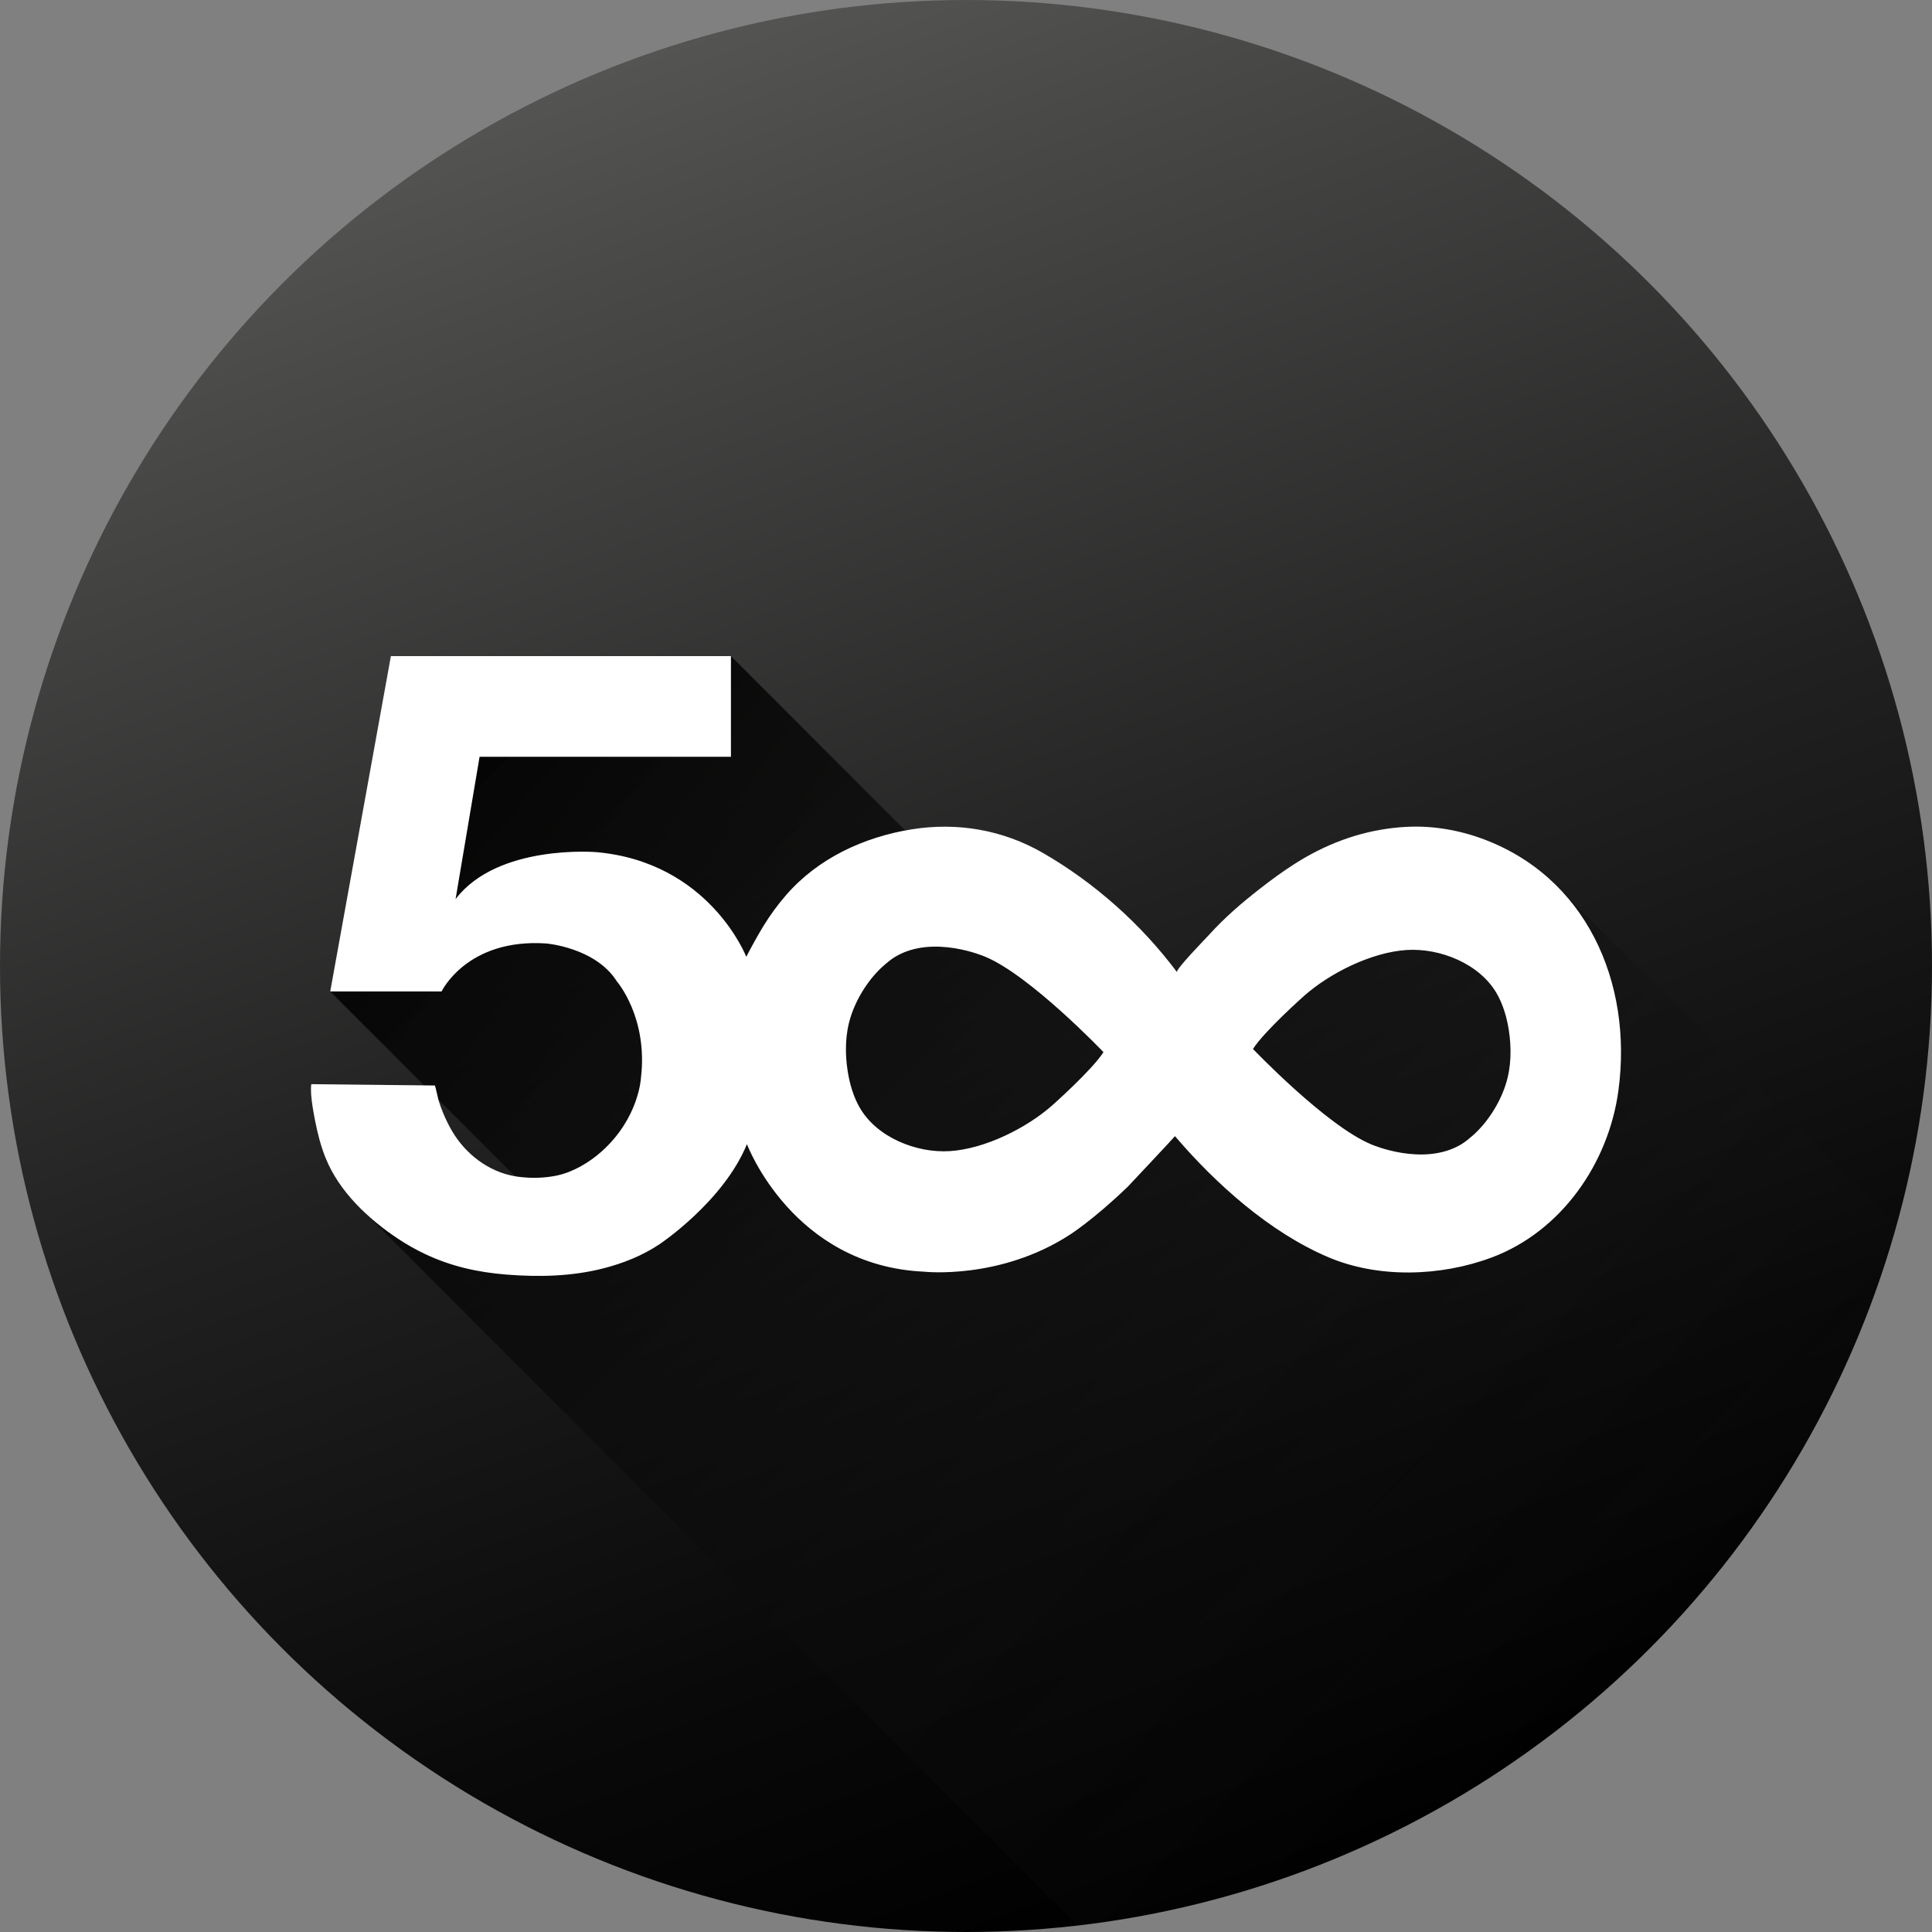 <?xml version="1.0" ?><!DOCTYPE svg  PUBLIC '-//W3C//DTD SVG 1.1//EN'  'http://www.w3.org/Graphics/SVG/1.1/DTD/svg11.dtd'><svg enable-background="new 0 0 1024 1024" height="1024px" id="_x35_00px" version="1.1" viewBox="0 0 1024 1024" width="1024px" xml:space="preserve" xmlns="http://www.w3.org/2000/svg" xmlns:xlink="http://www.w3.org/1999/xlink"><rect x="0" y="0" width="1024" height="1024" fill="#808080" stroke="none"/><g id="Background"><linearGradient gradientTransform="matrix(0.94 0.342 0.342 -0.94 275.955 765.92)" gradientUnits="userSpaceOnUse" id="bg_2_" x1="464.146" x2="-194.272" y1="-72.95" y2="711.627"><stop offset="0" style="stop-color:#000000"/><stop offset="0.192" style="stop-color:#090909"/><stop offset="0.505" style="stop-color:#212121"/><stop offset="0.899" style="stop-color:#494948"/><stop offset="1" style="stop-color:#545453"/></linearGradient><circle cx="512.001" cy="512" fill="url(#bg_2_)" id="bg_1_" r="512"/></g><linearGradient gradientTransform="matrix(1 0 0 -1 214.34 1116.039)" gradientUnits="userSpaceOnUse" id="Shadow_1_" x1="45.676" x2="636.306" y1="809.056" y2="218.426"><stop offset="0" style="stop-color:#000000"/><stop offset="0.483" style="stop-color:#090909;stop-opacity:0.517"/><stop offset="1" style="stop-color:#181818;stop-opacity:0"/></linearGradient><path d="M571.393,1020.656L193.25,642.615l-5.375-6.429l104.375,6.625l-19.27-19.379  l-97.955-97.936l2.058-7.915L211,356h171.338l5.076-8.258l234.753,234.925c0,0,31.021-87,89.26-111c0,0,77.073-15.167,95.073-5.167  l20.696,5.269l177.97,177.971c0,0-8.089,28.337-15.248,45.962c0,0-5.683,14.563-9.463,22.927s3.78-8.364,3.78-8.364  s-10.729,23.892-15.325,32.774c0,0-11.04,21.361-18.021,32.663c0,0-8.313,13.669-13.313,21.018c0,0-6.44,9.766-12.5,17.883  c0,0-7.585,10.263-11.886,15.619c0,0-2.85,3.854-9.099,11.165c0,0-10.363,12.276-17.197,19.483c0,0-9.891,10.509-15.275,15.749  c0,0-9.947,9.678-14.878,14.111c0,0-10.336,9.288-15.736,13.754c0,0-14.913,12.187-21.244,16.865c0,0-13.16,9.672-18.771,13.445  c0,0-14.316,9.552-20.769,13.444c0,0-9.159,5.599-15.277,9.01c0,0-7.306,4.189-14.104,7.699c0,0-18.813,9.455-23.241,11.479  c0,0-13.299,6.016-19.231,8.432c0,0-9.85,4.085-17.085,6.729c0,0-6.982,2.694-14.9,5.313s-8.509,2.879-14.185,4.59  c0,0-9.29,2.875-16.477,4.771c0,0-7.179,2.087-16.759,4.252c0,0-7.564,1.82-14.295,3.159c0,0-11.941,2.365-17.05,3.211  c0,0-7.146,1.237-12.962,2.042L571.393,1020.656z" fill="url(#Shadow_1_)" id="Shadow"/><path d="M784.477,444.115c-7.048-2.508-14.341-4.23-21.761-5.198  c-8.079-1.054-15.983-1.014-24.103-0.105c-18.896,2.117-36.409,8.843-52.412,19.054c-6.228,3.974-12.193,8.342-18.023,12.874  c-10.109,7.858-18.979,15.483-27.581,24.974c-1.318,1.457-17.71,18.271-16.764,19.537c-18.934-25.338-43.641-47.362-71.007-63.148  c-21.256-12.262-45.417-16.413-69.588-12.536c-25.383,4.068-49.726,15.347-66.708,34.969c-4.353,5.027-8.382,10.544-11.856,16.218  c-3.264,5.329-6.243,10.831-9.131,16.371c0,0-19.438-50.182-79.514-55.482c0,0-52.303-4.417-74.567,24.914l12.722-75.449h133.229  v-53.362h-180.23L175.025,525.5h59.016c0,0,13.429-28.271,55.482-25.444c0,0,26.151,2.121,37.459,20.144  c0,0,16.609,19.084,12.722,51.243c0,0-1.061,21.203-20.851,38.873c-6.58,5.875-15.312,11.046-23.99,12.804  c-6.207,1.257-12.682,1.438-18.976,0.731c-4.556-0.512-9.036-1.66-13.227-3.529c-6.526-2.911-11.863-6.9-16.646-12.12  c-4.956-5.407-8.349-11.605-11.162-18.352c-0.949-2.276-1.788-4.598-2.484-6.965c-0.197-0.67-1.697-7.554-1.864-7.556  c0,0-65.362-0.707-65.377-0.707c-0.499-0.006-0.242,5.208-0.219,5.503c0.357,4.554,1.17,9.095,2.042,13.573  c1.333,6.85,3.037,13.667,5.664,20.145c7.247,17.868,22.713,32.373,38.527,42.835c4.477,2.962,9.233,5.641,14.083,7.943  c13.843,6.579,27.975,9.707,43.156,10.93c17.148,1.38,34.815,0.981,51.552-3.326c10.503-2.705,20.625-6.735,29.667-12.789  c0,0,33.837-22.528,46.294-53.009c0,0,24.119,64.406,93.825,67.586c0,0,40.11,4.505,77.218-19.524c0,0,12.367-7.774,30.744-25.444  c0,0,22.615-24.029,25.091-26.857c21.72,25.441,50.438,51.113,81.418,64.222c26.537,11.229,59.495,10.145,86.384,0.104  c37.044-13.83,62.063-50.037,67.239-88.607C865.487,520.712,840.677,464.108,784.477,444.115z M557.837,585.751  c-13.813,12.242-35.856,23.183-54.428,24.366c-17.668,1.127-38.705-7.268-47.772-23.116c-3.379-5.906-5.329-12.699-6.369-19.396  c-1.476-9.503-1.313-19.605,1.664-28.829c3.26-10.096,9.799-20.383,17.823-27.318c1.844-1.594,3.757-3.179,5.859-4.424  c20.143-11.927,47.441,0,47.441,0c23.854,9.806,62.814,50.624,62.814,50.624C578.774,567.198,557.837,585.751,557.837,585.751z   M798.042,574.854c-3.258,10.096-9.798,20.383-17.823,27.318c-1.844,1.595-3.755,3.179-5.855,4.425  c-20.146,11.928-47.443,0-47.443,0c-23.854-9.806-62.816-50.624-62.816-50.624c6.097-9.542,27.035-28.095,27.035-28.095  c13.815-12.242,35.857-23.181,54.428-24.365c17.669-1.127,38.703,7.267,47.771,23.115c3.38,5.907,5.33,12.699,6.369,19.396  C801.183,555.529,801.021,565.633,798.042,574.854z" fill="#FFFFFF" id="_x35_00px_1_"/></svg>